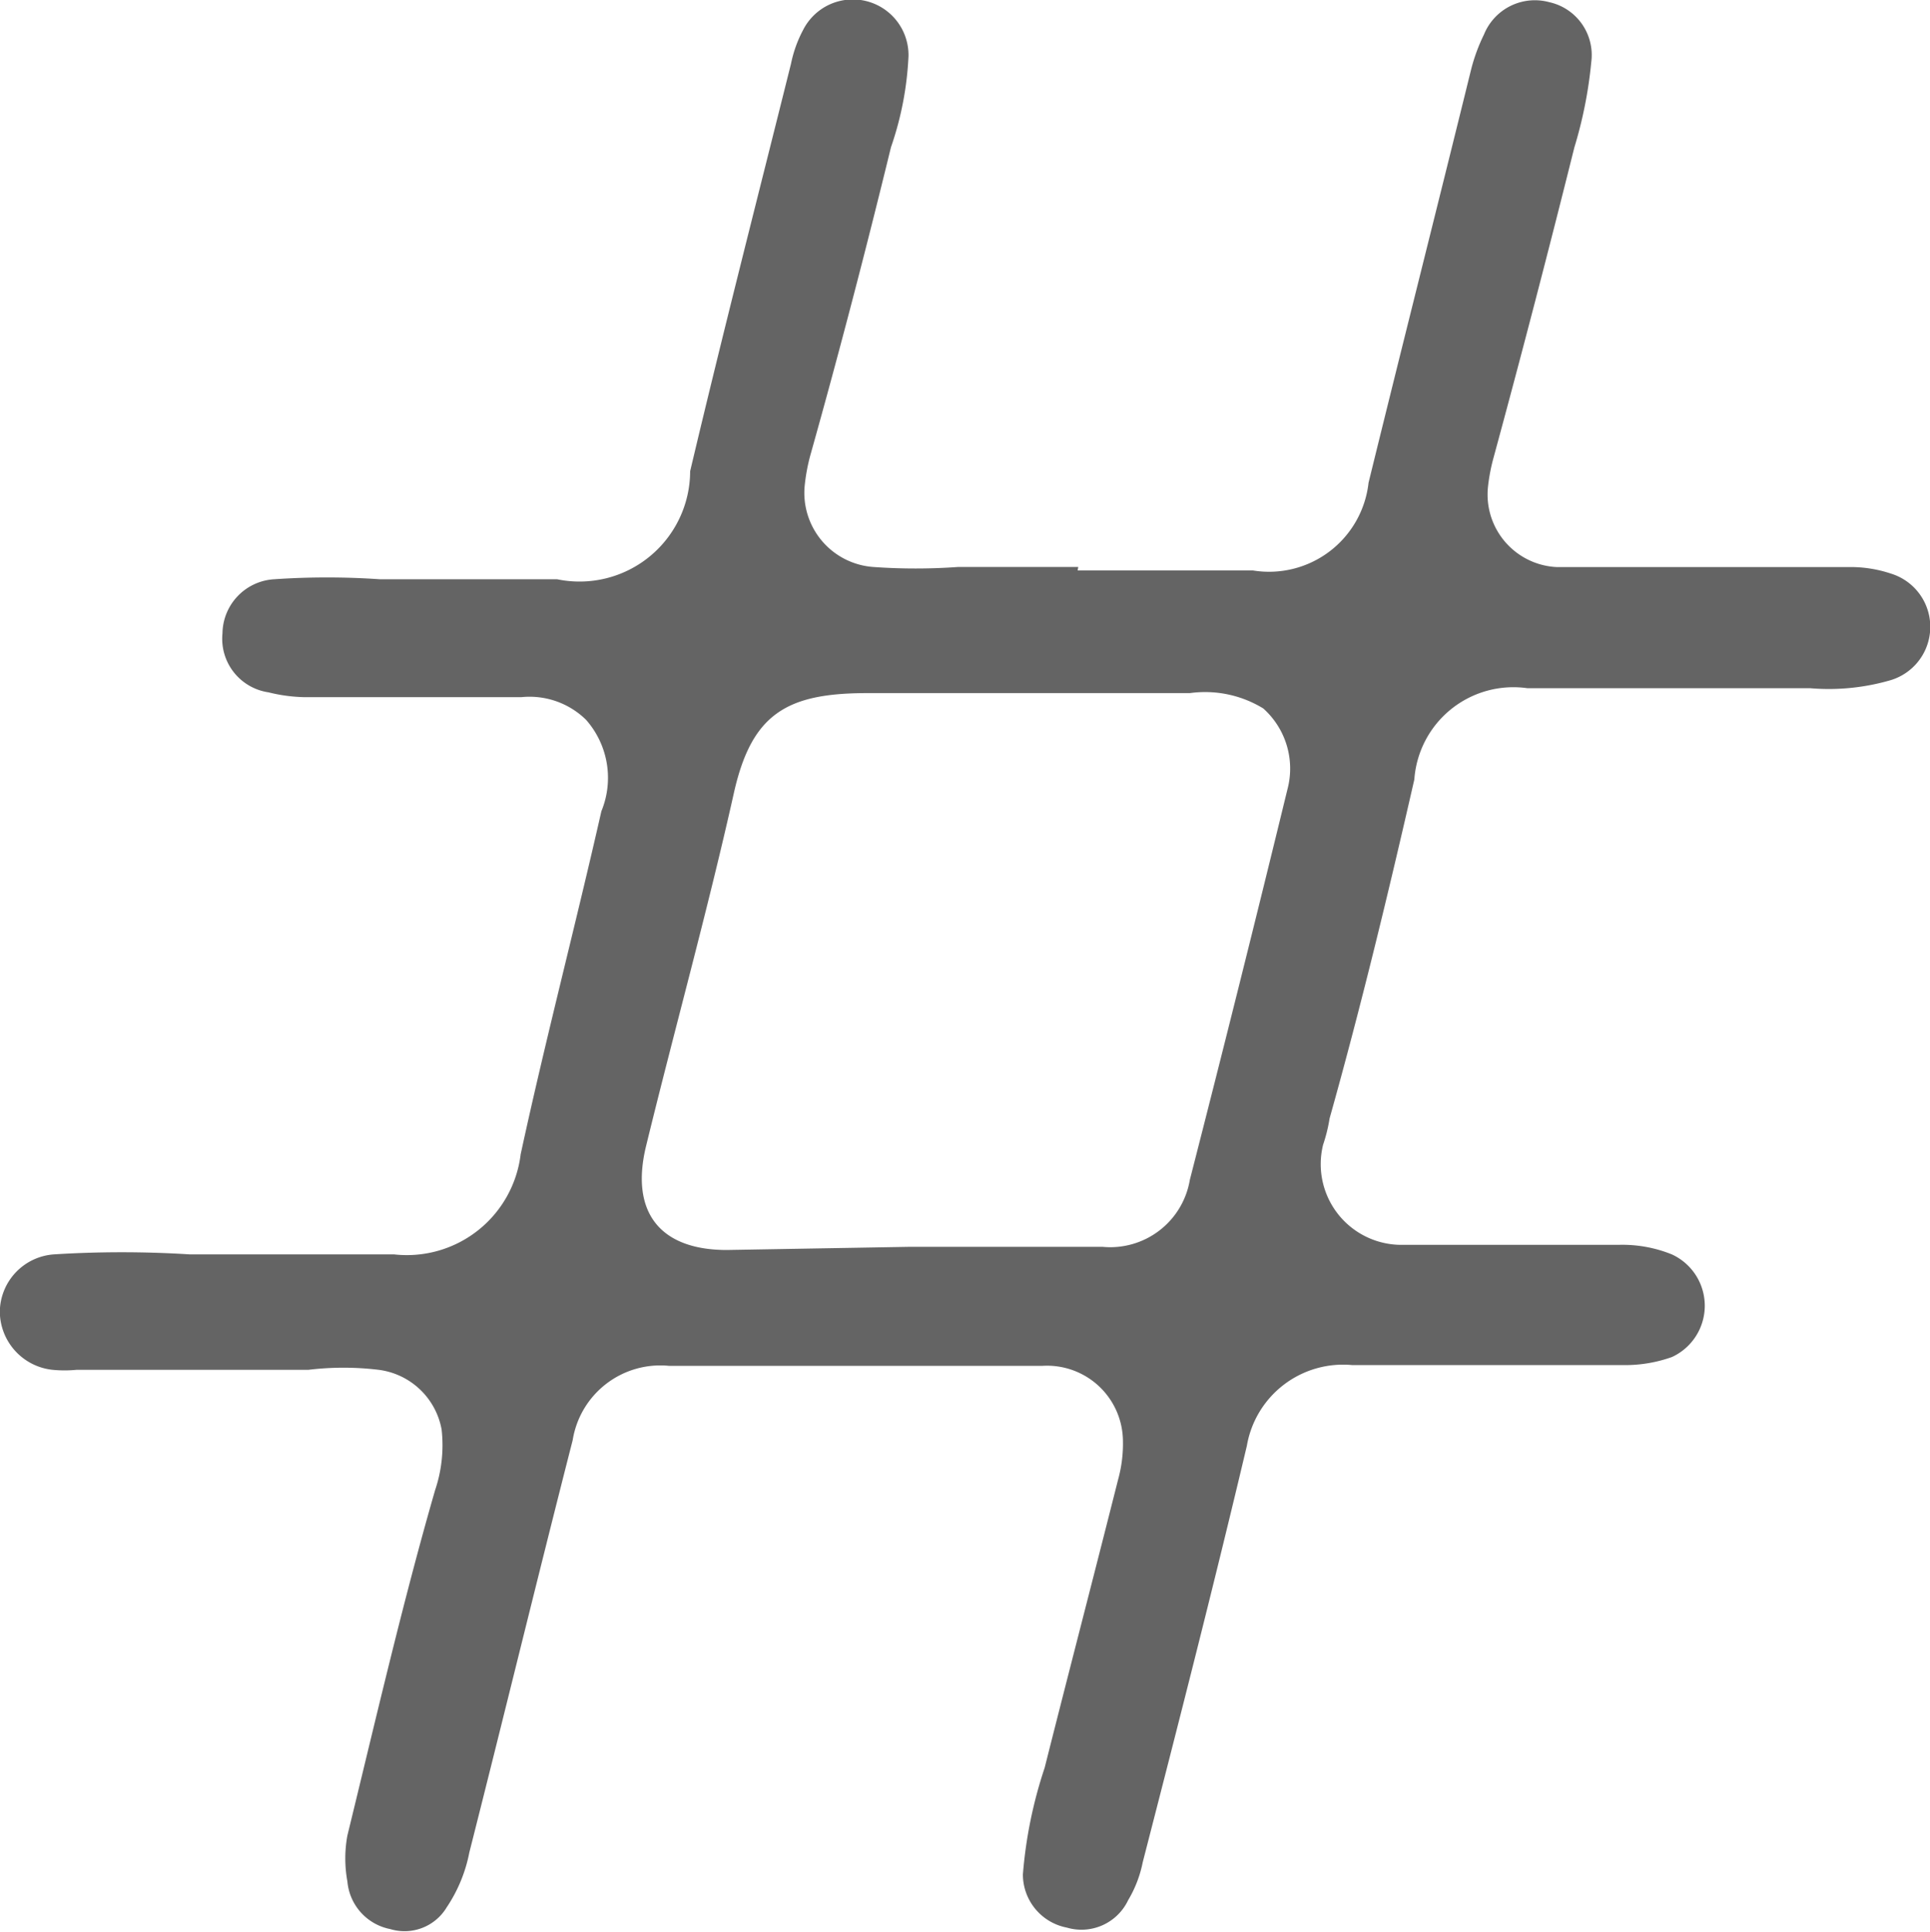 <svg xmlns="http://www.w3.org/2000/svg" width="22" height="22.023" viewBox="0 0 22 22.023"><defs><style>.a{fill:#646464;}</style></defs><g transform="translate(-0.05 -0.022)"><path class="a" d="M12.334,6.526h2a1.141,1.141,0,0,0,1.316-1c.386-1.573.782-3.138,1.169-4.711a2.052,2.052,0,0,1,.147-.4.626.626,0,0,1,.745-.368.617.617,0,0,1,.478.681,4.95,4.95,0,0,1-.193.975c-.294,1.178-.6,2.356-.92,3.533a2.107,2.107,0,0,0-.064.331.828.828,0,0,0,.782.92h3.331a1.445,1.445,0,0,1,.478.074.635.635,0,0,1,0,1.215,2.521,2.521,0,0,1-.92.092H17.46a1.132,1.132,0,0,0-1.288,1.04c-.294,1.288-.607,2.586-.966,3.865a1.823,1.823,0,0,1-.074.3.92.92,0,0,0,.92,1.141h2.457a1.5,1.5,0,0,1,.6.11.644.644,0,0,1,0,1.169,1.583,1.583,0,0,1-.506.092H15.463a1.113,1.113,0,0,0-1.2.92c-.377,1.592-.782,3.175-1.187,4.748a1.362,1.362,0,0,1-.166.432.589.589,0,0,1-.7.313.617.617,0,0,1-.5-.607,5.116,5.116,0,0,1,.248-1.215c.276-1.095.561-2.19.837-3.285a1.537,1.537,0,0,0,.055-.46.865.865,0,0,0-.92-.837H7.678a1.012,1.012,0,0,0-1.1.847c-.4,1.564-.782,3.138-1.178,4.7a1.7,1.7,0,0,1-.258.626.561.561,0,0,1-.644.248.607.607,0,0,1-.488-.543,1.445,1.445,0,0,1,0-.524c.322-1.316.626-2.641,1-3.938a1.6,1.6,0,0,0,.074-.69.837.837,0,0,0-.718-.681,3.331,3.331,0,0,0-.8,0H.924a1.408,1.408,0,0,1-.276,0,.672.672,0,0,1-.6-.663.663.663,0,0,1,.617-.653,12.349,12.349,0,0,1,1.546,0H4.54a1.307,1.307,0,0,0,1.445-1.141c.285-1.316.626-2.613.92-3.911A1,1,0,0,0,6.73,8.228a.92.92,0,0,0-.736-.258H3.51a1.84,1.84,0,0,1-.4-.055.617.617,0,0,1-.524-.672.626.626,0,0,1,.589-.617,8.842,8.842,0,0,1,1.205,0H6.4A1.261,1.261,0,0,0,7.917,5.394c.368-1.555.764-3.1,1.15-4.647A1.417,1.417,0,0,1,9.206.361a.635.635,0,0,1,1.2.3,3.681,3.681,0,0,1-.2,1.04c-.285,1.169-.589,2.337-.92,3.515a2.135,2.135,0,0,0-.064.35.847.847,0,0,0,.782.92,6.773,6.773,0,0,0,.966,0h1.371Zm-1.923,7.711h2.208a.92.92,0,0,0,.994-.764q.571-2.227,1.113-4.454a.92.92,0,0,0-.276-.92,1.27,1.27,0,0,0-.837-.175H9.933c-.92,0-1.316.239-1.518,1.141-.3,1.343-.672,2.678-1,4.021-.184.755.156,1.187.92,1.187Z" transform="translate(0 0)"/></g></svg>
